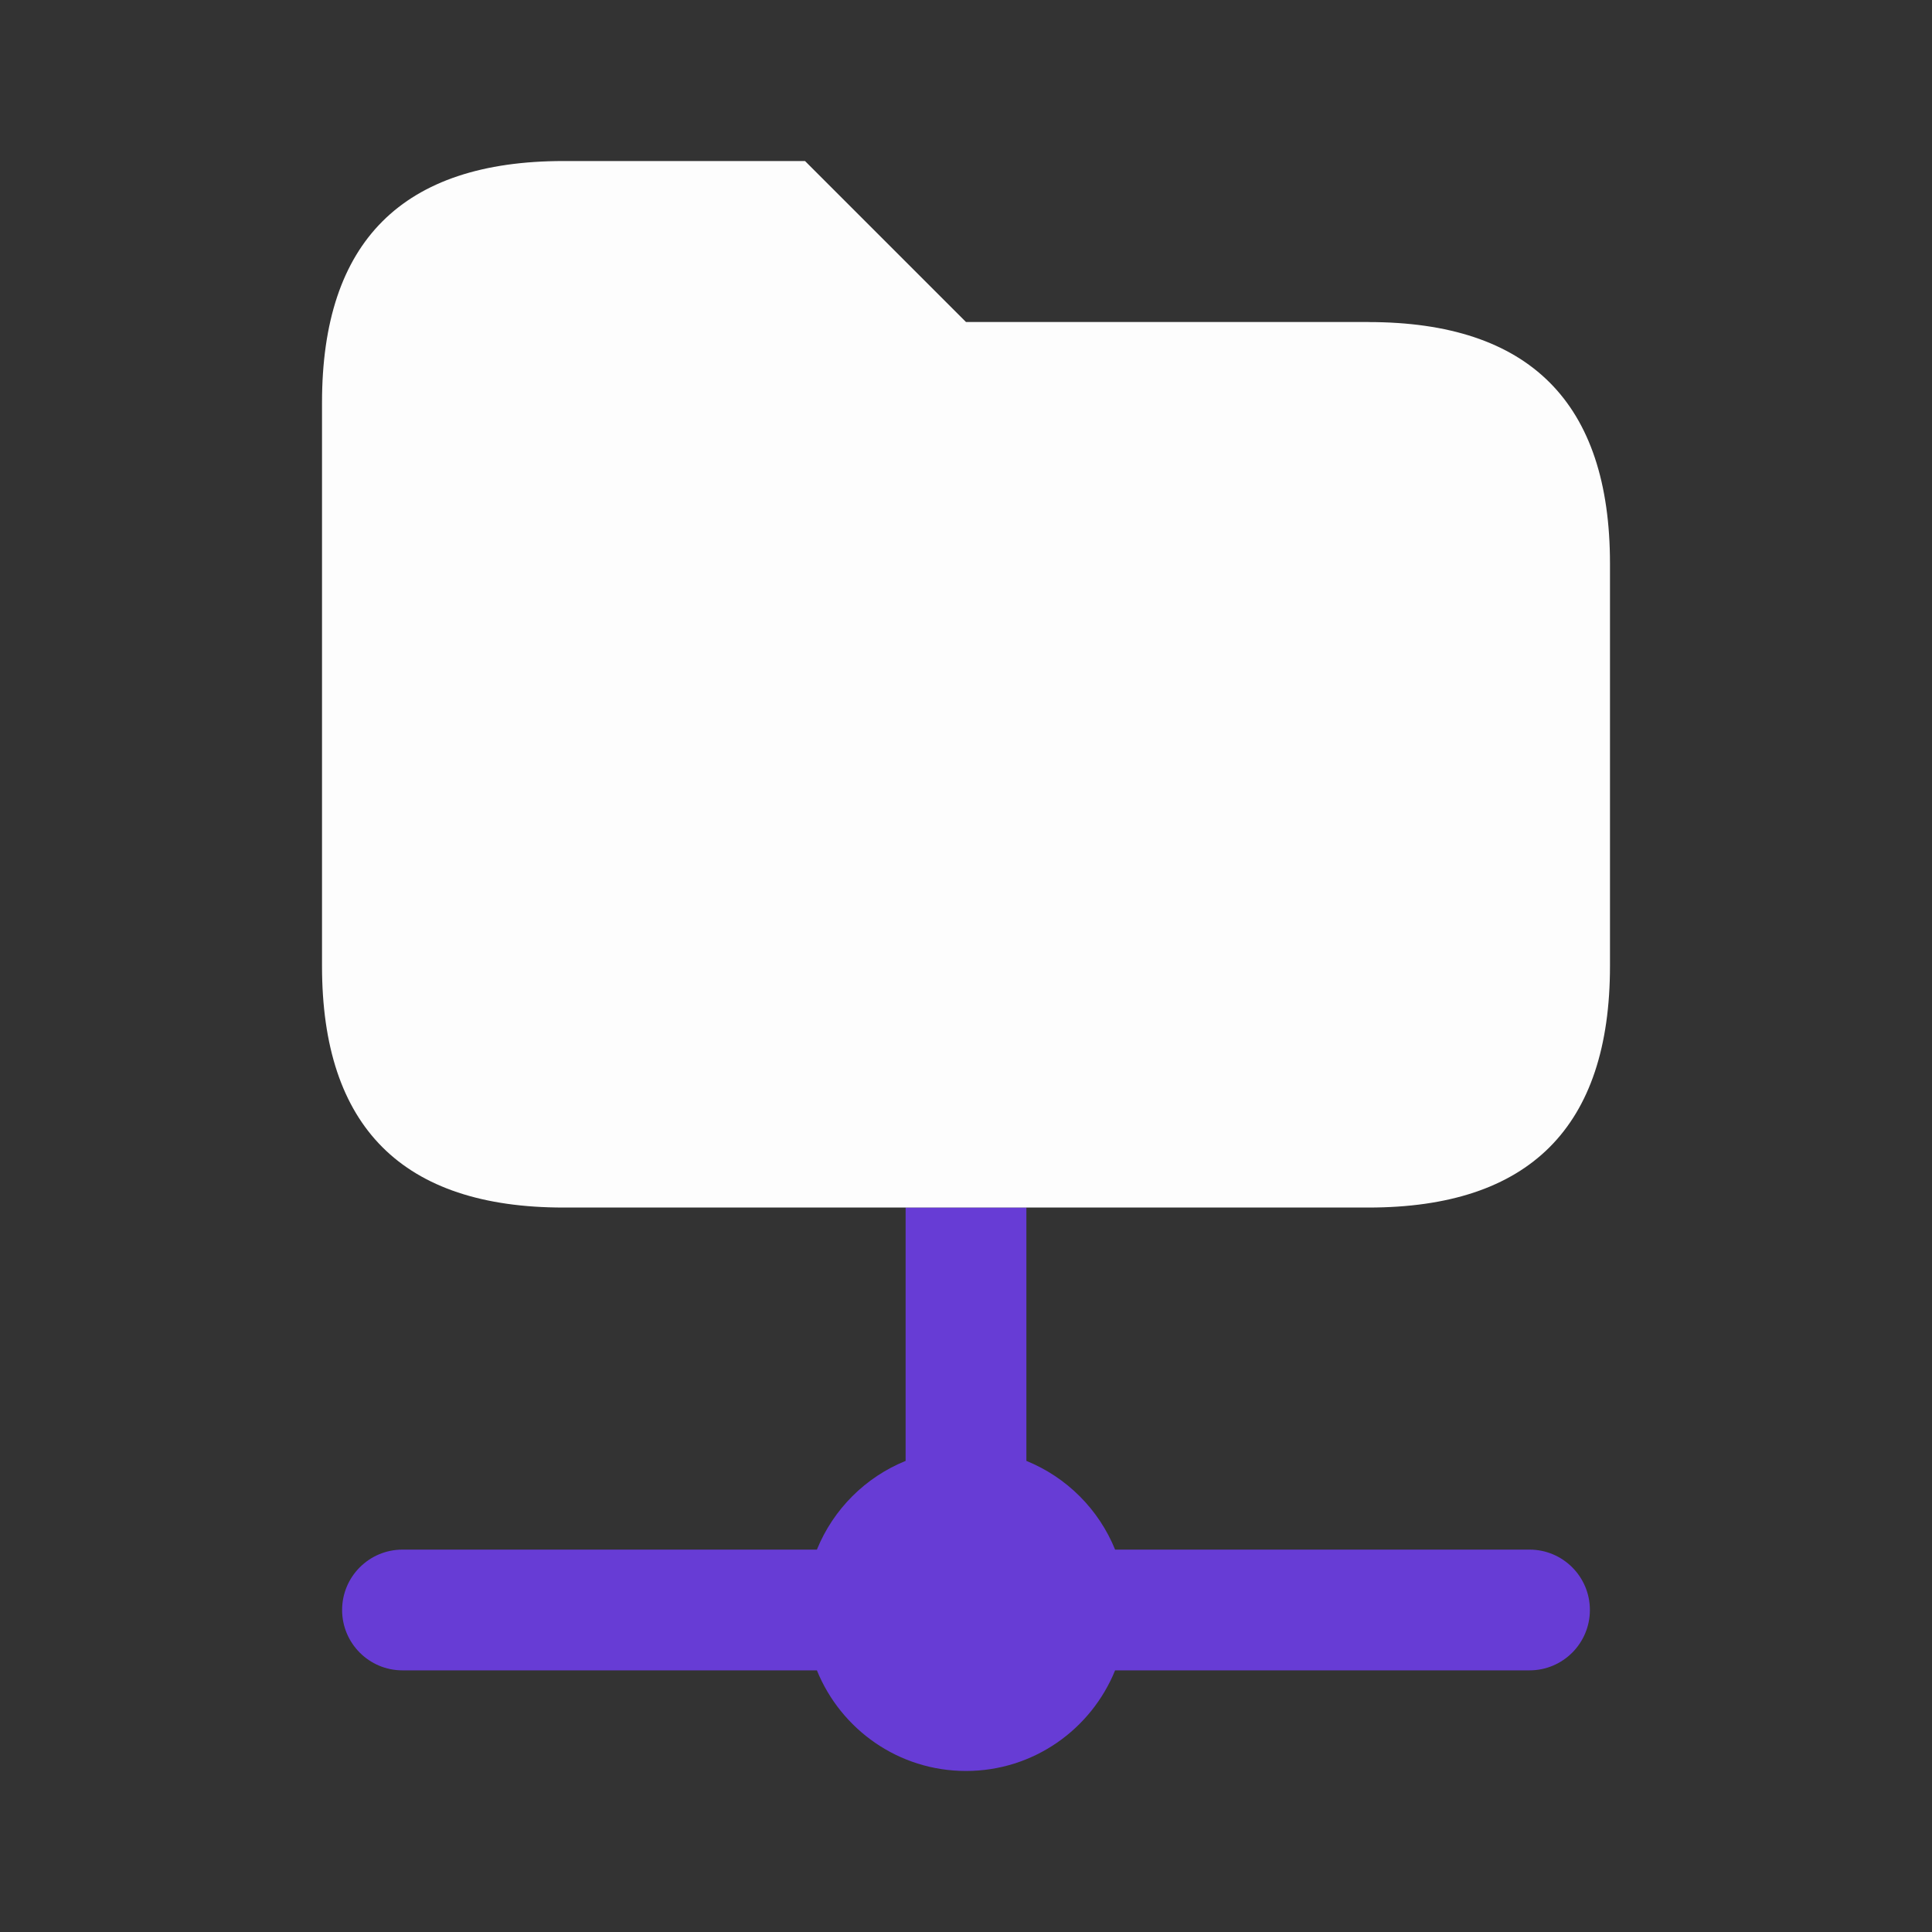<svg width="40" height="40" xmlns="http://www.w3.org/2000/svg">

 <rect width="100%" height="100%" fill="#333333" stroke="none"/>

 <g>
  <title>background</title>
  <rect fill="none" id="canvas_background" height="402" width="582" y="-1" x="-1"/>
 </g>
 <g>
  <title>Layer 1</title>
  <g id="folder-connection">
   <path fill="#673cd5" d="m31.667,32.083l-8.58,0c-0.338,-0.833 -1.002,-1.498 -1.837,-1.837l0,-5.247l-2.5,0l0,5.247c-0.833,0.338 -1.498,1.002 -1.837,1.837l-8.58,0c-0.69,0 -1.25,0.56 -1.25,1.25c0,0.69 0.56,1.25 1.25,1.25l8.58,0c0.495,1.22 1.688,2.083 3.087,2.083c1.398,0 2.592,-0.863 3.087,-2.083l8.58,0c0.69,0 1.25,-0.56 1.25,-1.25c0,-0.69 -0.56,-1.25 -1.25,-1.25z" id="Vector"/>
   <path fill="#ffffff" d="m28.333,6.667l-8.333,0l-3.333,-3.333l-5,0c-3.333,0 -5,1.667 -5,5l0,11.667c0,3.333 1.667,5 5,5l7.083,0l2.5,0l7.083,0c3.333,0 5,-1.667 5,-5l0,-8.333c0,-3.333 -1.667,-5 -5,-5z" opacity="0.99" id="Vector_2"/>
  </g>
 </g>
</svg>